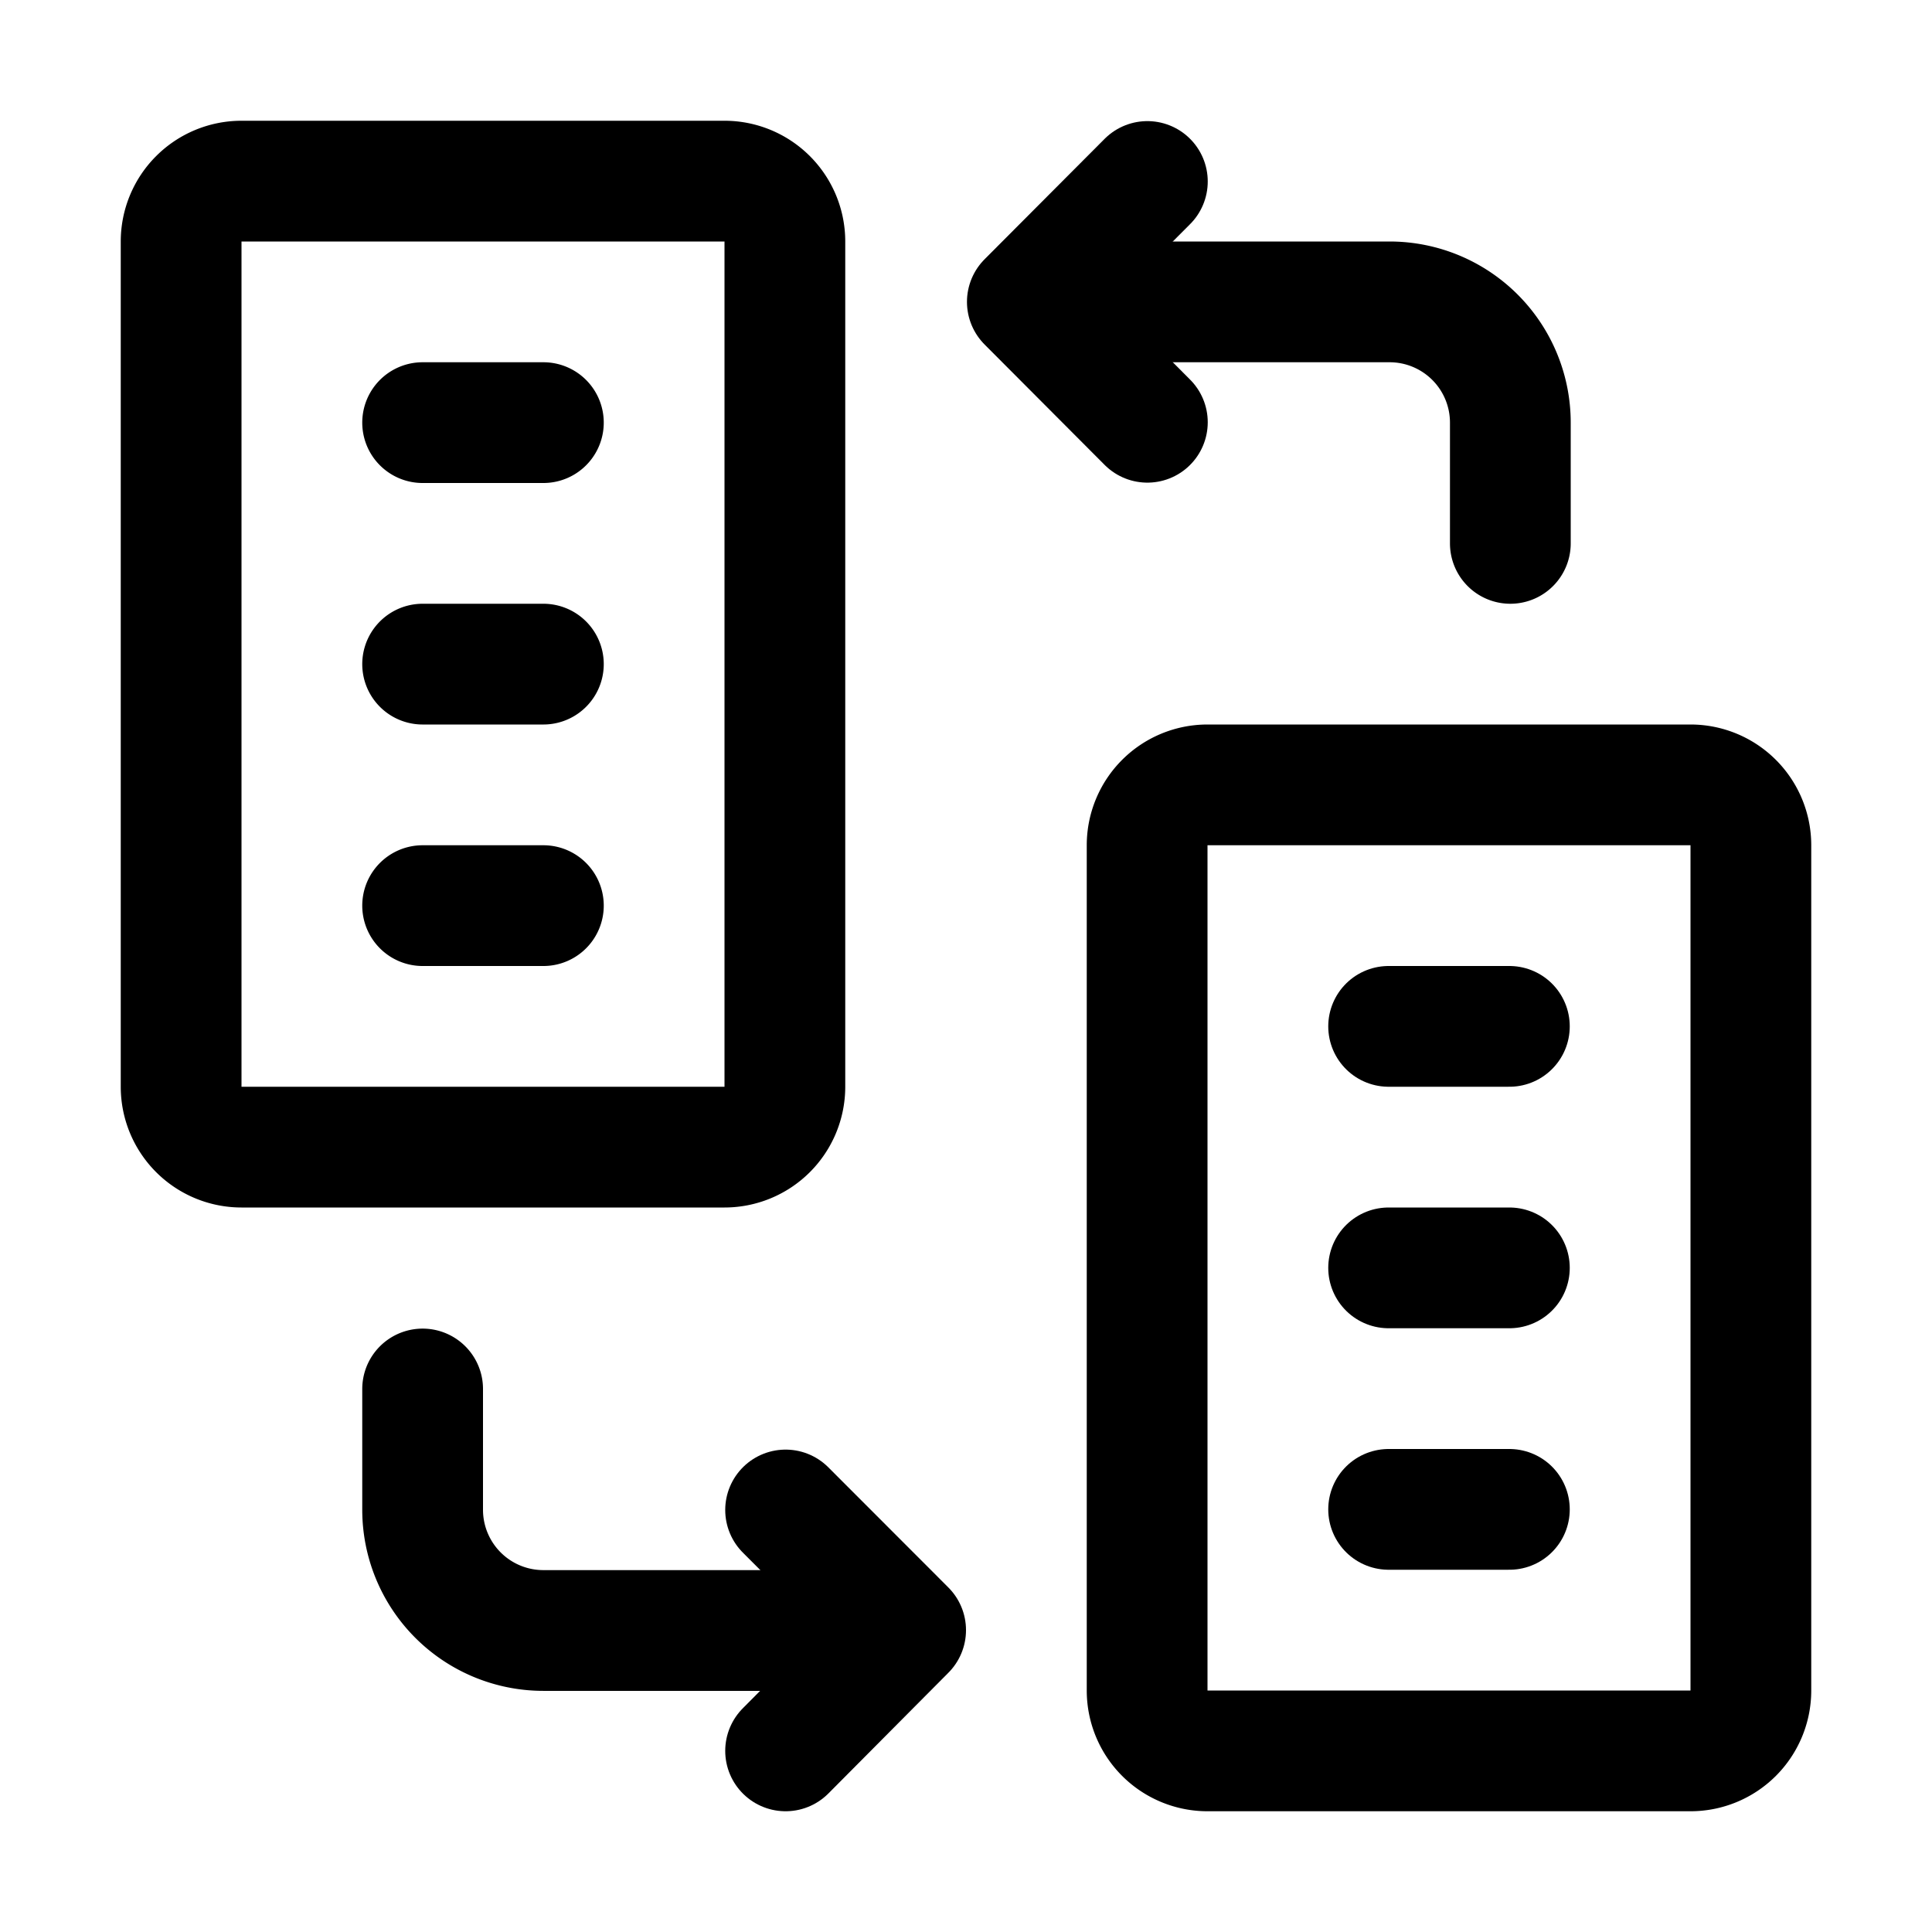<svg xmlns="http://www.w3.org/2000/svg" fill="none" viewBox="0 0 16 16" width="1em" height="1em"><path stroke="currentColor" d="M10 6.5h4a.5.5 0 0 1 .5.5v7a.5.5 0 0 1-.5.5h-4a.5.5 0 0 1-.5-.5V7a.5.5 0 0 1 .5-.5Z"/><path stroke="currentColor" stroke-linecap="round" d="M11.5 8.5h1m-1 2h1m-1 2h1"/><path stroke="currentColor" d="M2 1.5h4a.5.5 0 0 1 .5.5v7a.5.5 0 0 1-.5.5H2a.5.5 0 0 1-.5-.5V2a.5.5 0 0 1 .5-.5Z"/><path stroke="currentColor" stroke-linecap="round" d="M3.5 3.5h1m-1 2h1m-1 2h1m5.002-5h2.006a1 1 0 0 1 1 1v1"/><path stroke="currentColor" stroke-linecap="round" stroke-linejoin="round" d="m9.502 1.503-.994.997.994.997"/><path stroke="currentColor" stroke-linecap="round" d="M6.506 13.503H4.5a1 1 0 0 1-1-1v-1"/><path stroke="currentColor" stroke-linecap="round" stroke-linejoin="round" d="m6.506 14.5.994-1-.994-.995"/></svg>
